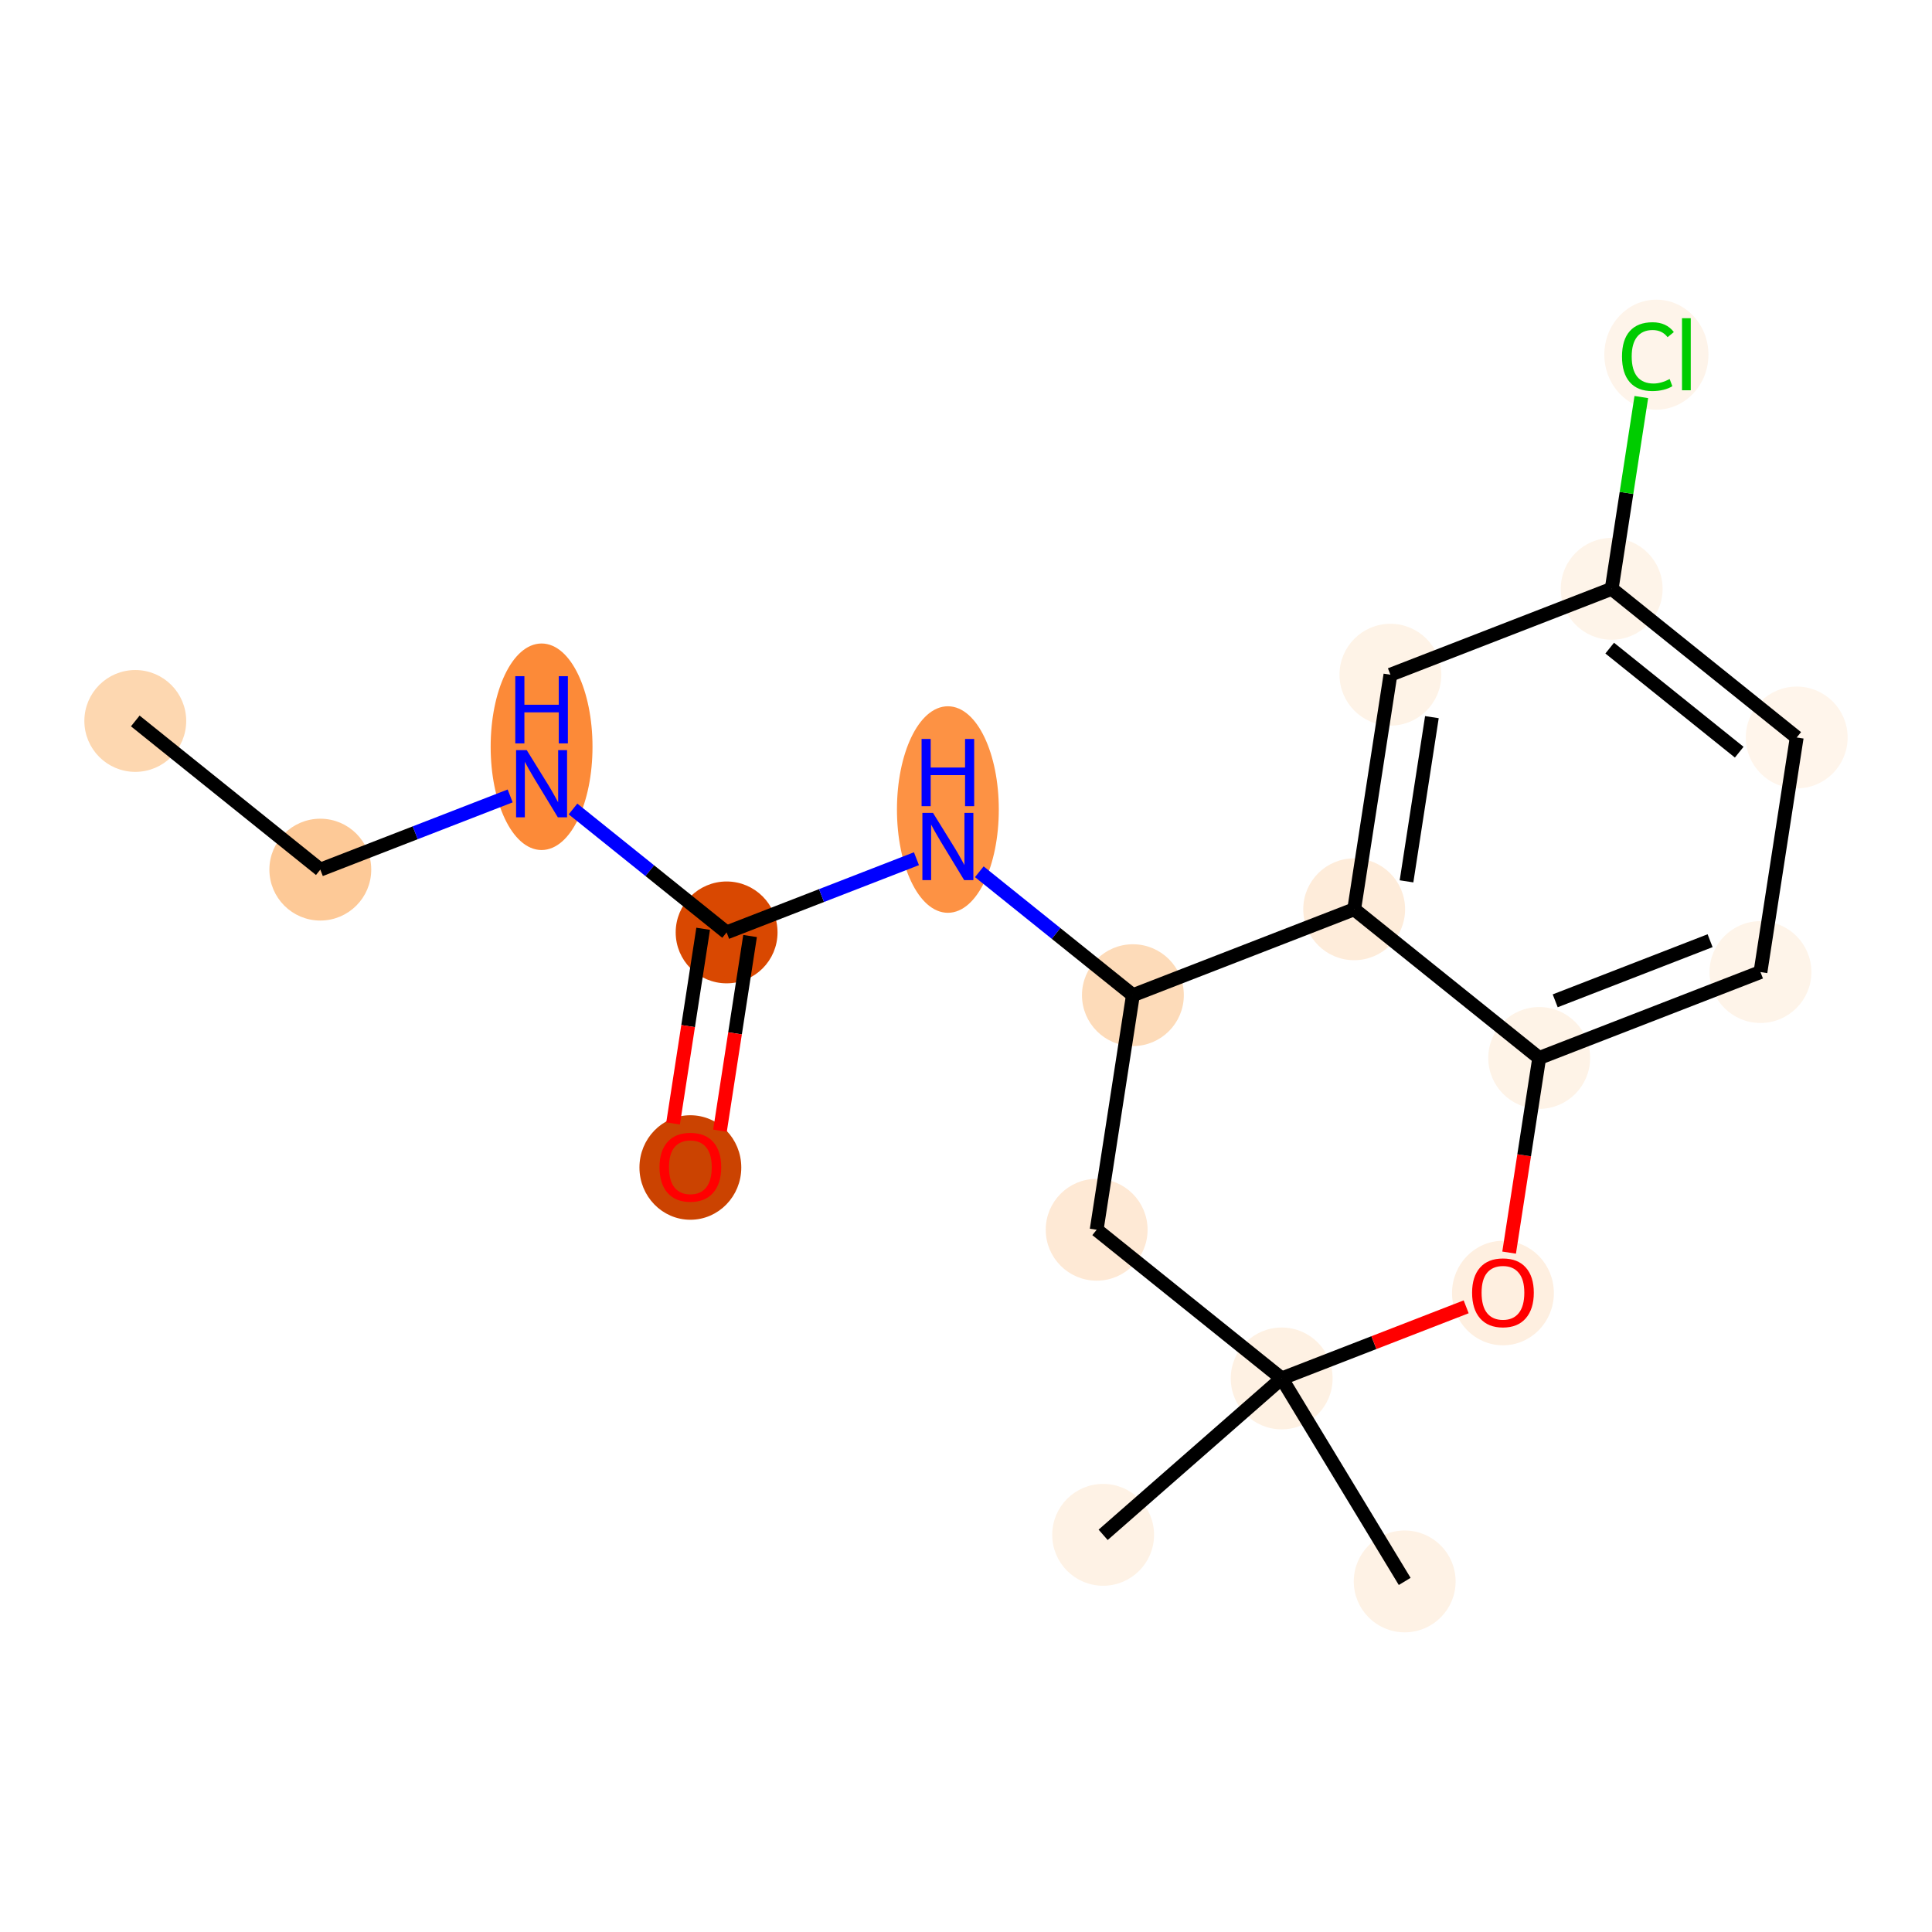 <?xml version='1.0' encoding='iso-8859-1'?>
<svg version='1.1' baseProfile='full'
              xmlns='http://www.w3.org/2000/svg'
                      xmlns:rdkit='http://www.rdkit.org/xml'
                      xmlns:xlink='http://www.w3.org/1999/xlink'
                  xml:space='preserve'
width='280px' height='280px' viewBox='0 0 280 280'>
<!-- END OF HEADER -->
<rect style='opacity:1.0;fill:#FFFFFF;stroke:none' width='280' height='280' x='0' y='0'> </rect>
<ellipse cx='19.607' cy='104.486' rx='6.88' ry='6.88'  style='fill:#FDD7B0;fill-rule:evenodd;stroke:#FDD7B0;stroke-width:1.0px;stroke-linecap:butt;stroke-linejoin:miter;stroke-opacity:1' />
<ellipse cx='46.422' cy='126.033' rx='6.88' ry='6.88'  style='fill:#FDC997;fill-rule:evenodd;stroke:#FDC997;stroke-width:1.0px;stroke-linecap:butt;stroke-linejoin:miter;stroke-opacity:1' />
<ellipse cx='78.49' cy='108.226' rx='6.88' ry='14.466'  style='fill:#FC8A38;fill-rule:evenodd;stroke:#FC8A38;stroke-width:1.0px;stroke-linecap:butt;stroke-linejoin:miter;stroke-opacity:1' />
<ellipse cx='105.306' cy='135.131' rx='6.88' ry='6.88'  style='fill:#D94801;fill-rule:evenodd;stroke:#D94801;stroke-width:1.0px;stroke-linecap:butt;stroke-linejoin:miter;stroke-opacity:1' />
<ellipse cx='100.053' cy='169.203' rx='6.88' ry='7.073'  style='fill:#CB4301;fill-rule:evenodd;stroke:#CB4301;stroke-width:1.0px;stroke-linecap:butt;stroke-linejoin:miter;stroke-opacity:1' />
<ellipse cx='137.374' cy='117.324' rx='6.88' ry='14.466'  style='fill:#FD9244;fill-rule:evenodd;stroke:#FD9244;stroke-width:1.0px;stroke-linecap:butt;stroke-linejoin:miter;stroke-opacity:1' />
<ellipse cx='164.189' cy='144.229' rx='6.88' ry='6.88'  style='fill:#FDDBB9;fill-rule:evenodd;stroke:#FDDBB9;stroke-width:1.0px;stroke-linecap:butt;stroke-linejoin:miter;stroke-opacity:1' />
<ellipse cx='158.936' cy='178.225' rx='6.88' ry='6.88'  style='fill:#FEE9D5;fill-rule:evenodd;stroke:#FEE9D5;stroke-width:1.0px;stroke-linecap:butt;stroke-linejoin:miter;stroke-opacity:1' />
<ellipse cx='185.751' cy='199.773' rx='6.88' ry='6.88'  style='fill:#FEF1E3;fill-rule:evenodd;stroke:#FEF1E3;stroke-width:1.0px;stroke-linecap:butt;stroke-linejoin:miter;stroke-opacity:1' />
<ellipse cx='159.875' cy='222.439' rx='6.88' ry='6.88'  style='fill:#FEF2E5;fill-rule:evenodd;stroke:#FEF2E5;stroke-width:1.0px;stroke-linecap:butt;stroke-linejoin:miter;stroke-opacity:1' />
<ellipse cx='203.579' cy='229.192' rx='6.88' ry='6.88'  style='fill:#FEF2E5;fill-rule:evenodd;stroke:#FEF2E5;stroke-width:1.0px;stroke-linecap:butt;stroke-linejoin:miter;stroke-opacity:1' />
<ellipse cx='217.819' cy='187.399' rx='6.88' ry='7.073'  style='fill:#FEEFE0;fill-rule:evenodd;stroke:#FEEFE0;stroke-width:1.0px;stroke-linecap:butt;stroke-linejoin:miter;stroke-opacity:1' />
<ellipse cx='223.072' cy='153.327' rx='6.88' ry='6.88'  style='fill:#FEF3E7;fill-rule:evenodd;stroke:#FEF3E7;stroke-width:1.0px;stroke-linecap:butt;stroke-linejoin:miter;stroke-opacity:1' />
<ellipse cx='255.14' cy='140.878' rx='6.88' ry='6.88'  style='fill:#FEF4E9;fill-rule:evenodd;stroke:#FEF4E9;stroke-width:1.0px;stroke-linecap:butt;stroke-linejoin:miter;stroke-opacity:1' />
<ellipse cx='260.393' cy='106.882' rx='6.88' ry='6.88'  style='fill:#FFF5EB;fill-rule:evenodd;stroke:#FFF5EB;stroke-width:1.0px;stroke-linecap:butt;stroke-linejoin:miter;stroke-opacity:1' />
<ellipse cx='233.578' cy='85.335' rx='6.88' ry='6.88'  style='fill:#FEF4E9;fill-rule:evenodd;stroke:#FEF4E9;stroke-width:1.0px;stroke-linecap:butt;stroke-linejoin:miter;stroke-opacity:1' />
<ellipse cx='240.055' cy='51.401' rx='7.044' ry='7.472'  style='fill:#FEF4EA;fill-rule:evenodd;stroke:#FEF4EA;stroke-width:1.0px;stroke-linecap:butt;stroke-linejoin:miter;stroke-opacity:1' />
<ellipse cx='201.51' cy='97.784' rx='6.88' ry='6.88'  style='fill:#FEF3E7;fill-rule:evenodd;stroke:#FEF3E7;stroke-width:1.0px;stroke-linecap:butt;stroke-linejoin:miter;stroke-opacity:1' />
<ellipse cx='196.257' cy='131.78' rx='6.88' ry='6.88'  style='fill:#FEECDA;fill-rule:evenodd;stroke:#FEECDA;stroke-width:1.0px;stroke-linecap:butt;stroke-linejoin:miter;stroke-opacity:1' />
<path class='bond-0 atom-0 atom-1' d='M 19.607,104.486 L 46.422,126.033' style='fill:none;fill-rule:evenodd;stroke:#000000;stroke-width:2.0px;stroke-linecap:butt;stroke-linejoin:miter;stroke-opacity:1' />
<path class='bond-1 atom-1 atom-2' d='M 46.422,126.033 L 60.179,120.692' style='fill:none;fill-rule:evenodd;stroke:#000000;stroke-width:2.0px;stroke-linecap:butt;stroke-linejoin:miter;stroke-opacity:1' />
<path class='bond-1 atom-1 atom-2' d='M 60.179,120.692 L 73.936,115.352' style='fill:none;fill-rule:evenodd;stroke:#0000FF;stroke-width:2.0px;stroke-linecap:butt;stroke-linejoin:miter;stroke-opacity:1' />
<path class='bond-2 atom-2 atom-3' d='M 83.045,117.244 L 94.175,126.187' style='fill:none;fill-rule:evenodd;stroke:#0000FF;stroke-width:2.0px;stroke-linecap:butt;stroke-linejoin:miter;stroke-opacity:1' />
<path class='bond-2 atom-2 atom-3' d='M 94.175,126.187 L 105.306,135.131' style='fill:none;fill-rule:evenodd;stroke:#000000;stroke-width:2.0px;stroke-linecap:butt;stroke-linejoin:miter;stroke-opacity:1' />
<path class='bond-3 atom-3 atom-4' d='M 101.906,134.606 L 99.727,148.711' style='fill:none;fill-rule:evenodd;stroke:#000000;stroke-width:2.0px;stroke-linecap:butt;stroke-linejoin:miter;stroke-opacity:1' />
<path class='bond-3 atom-3 atom-4' d='M 99.727,148.711 L 97.547,162.816' style='fill:none;fill-rule:evenodd;stroke:#FF0000;stroke-width:2.0px;stroke-linecap:butt;stroke-linejoin:miter;stroke-opacity:1' />
<path class='bond-3 atom-3 atom-4' d='M 108.705,135.656 L 106.526,149.761' style='fill:none;fill-rule:evenodd;stroke:#000000;stroke-width:2.0px;stroke-linecap:butt;stroke-linejoin:miter;stroke-opacity:1' />
<path class='bond-3 atom-3 atom-4' d='M 106.526,149.761 L 104.346,163.866' style='fill:none;fill-rule:evenodd;stroke:#FF0000;stroke-width:2.0px;stroke-linecap:butt;stroke-linejoin:miter;stroke-opacity:1' />
<path class='bond-4 atom-3 atom-5' d='M 105.306,135.131 L 119.062,129.791' style='fill:none;fill-rule:evenodd;stroke:#000000;stroke-width:2.0px;stroke-linecap:butt;stroke-linejoin:miter;stroke-opacity:1' />
<path class='bond-4 atom-3 atom-5' d='M 119.062,129.791 L 132.819,124.45' style='fill:none;fill-rule:evenodd;stroke:#0000FF;stroke-width:2.0px;stroke-linecap:butt;stroke-linejoin:miter;stroke-opacity:1' />
<path class='bond-5 atom-5 atom-6' d='M 141.928,126.342 L 153.058,135.285' style='fill:none;fill-rule:evenodd;stroke:#0000FF;stroke-width:2.0px;stroke-linecap:butt;stroke-linejoin:miter;stroke-opacity:1' />
<path class='bond-5 atom-5 atom-6' d='M 153.058,135.285 L 164.189,144.229' style='fill:none;fill-rule:evenodd;stroke:#000000;stroke-width:2.0px;stroke-linecap:butt;stroke-linejoin:miter;stroke-opacity:1' />
<path class='bond-6 atom-6 atom-7' d='M 164.189,144.229 L 158.936,178.225' style='fill:none;fill-rule:evenodd;stroke:#000000;stroke-width:2.0px;stroke-linecap:butt;stroke-linejoin:miter;stroke-opacity:1' />
<path class='bond-18 atom-18 atom-6' d='M 196.257,131.78 L 164.189,144.229' style='fill:none;fill-rule:evenodd;stroke:#000000;stroke-width:2.0px;stroke-linecap:butt;stroke-linejoin:miter;stroke-opacity:1' />
<path class='bond-7 atom-7 atom-8' d='M 158.936,178.225 L 185.751,199.773' style='fill:none;fill-rule:evenodd;stroke:#000000;stroke-width:2.0px;stroke-linecap:butt;stroke-linejoin:miter;stroke-opacity:1' />
<path class='bond-8 atom-8 atom-9' d='M 185.751,199.773 L 159.875,222.439' style='fill:none;fill-rule:evenodd;stroke:#000000;stroke-width:2.0px;stroke-linecap:butt;stroke-linejoin:miter;stroke-opacity:1' />
<path class='bond-9 atom-8 atom-10' d='M 185.751,199.773 L 203.579,229.192' style='fill:none;fill-rule:evenodd;stroke:#000000;stroke-width:2.0px;stroke-linecap:butt;stroke-linejoin:miter;stroke-opacity:1' />
<path class='bond-10 atom-8 atom-11' d='M 185.751,199.773 L 199.119,194.583' style='fill:none;fill-rule:evenodd;stroke:#000000;stroke-width:2.0px;stroke-linecap:butt;stroke-linejoin:miter;stroke-opacity:1' />
<path class='bond-10 atom-8 atom-11' d='M 199.119,194.583 L 212.487,189.394' style='fill:none;fill-rule:evenodd;stroke:#FF0000;stroke-width:2.0px;stroke-linecap:butt;stroke-linejoin:miter;stroke-opacity:1' />
<path class='bond-11 atom-11 atom-12' d='M 218.713,181.538 L 220.892,167.433' style='fill:none;fill-rule:evenodd;stroke:#FF0000;stroke-width:2.0px;stroke-linecap:butt;stroke-linejoin:miter;stroke-opacity:1' />
<path class='bond-11 atom-11 atom-12' d='M 220.892,167.433 L 223.072,153.327' style='fill:none;fill-rule:evenodd;stroke:#000000;stroke-width:2.0px;stroke-linecap:butt;stroke-linejoin:miter;stroke-opacity:1' />
<path class='bond-12 atom-12 atom-13' d='M 223.072,153.327 L 255.14,140.878' style='fill:none;fill-rule:evenodd;stroke:#000000;stroke-width:2.0px;stroke-linecap:butt;stroke-linejoin:miter;stroke-opacity:1' />
<path class='bond-12 atom-12 atom-13' d='M 225.392,145.046 L 247.84,136.332' style='fill:none;fill-rule:evenodd;stroke:#000000;stroke-width:2.0px;stroke-linecap:butt;stroke-linejoin:miter;stroke-opacity:1' />
<path class='bond-19 atom-18 atom-12' d='M 196.257,131.78 L 223.072,153.327' style='fill:none;fill-rule:evenodd;stroke:#000000;stroke-width:2.0px;stroke-linecap:butt;stroke-linejoin:miter;stroke-opacity:1' />
<path class='bond-13 atom-13 atom-14' d='M 255.14,140.878 L 260.393,106.882' style='fill:none;fill-rule:evenodd;stroke:#000000;stroke-width:2.0px;stroke-linecap:butt;stroke-linejoin:miter;stroke-opacity:1' />
<path class='bond-14 atom-14 atom-15' d='M 260.393,106.882 L 233.578,85.335' style='fill:none;fill-rule:evenodd;stroke:#000000;stroke-width:2.0px;stroke-linecap:butt;stroke-linejoin:miter;stroke-opacity:1' />
<path class='bond-14 atom-14 atom-15' d='M 252.061,109.013 L 233.29,93.93' style='fill:none;fill-rule:evenodd;stroke:#000000;stroke-width:2.0px;stroke-linecap:butt;stroke-linejoin:miter;stroke-opacity:1' />
<path class='bond-15 atom-15 atom-16' d='M 233.578,85.335 L 235.725,71.44' style='fill:none;fill-rule:evenodd;stroke:#000000;stroke-width:2.0px;stroke-linecap:butt;stroke-linejoin:miter;stroke-opacity:1' />
<path class='bond-15 atom-15 atom-16' d='M 235.725,71.44 L 237.872,57.544' style='fill:none;fill-rule:evenodd;stroke:#00CC00;stroke-width:2.0px;stroke-linecap:butt;stroke-linejoin:miter;stroke-opacity:1' />
<path class='bond-16 atom-15 atom-17' d='M 233.578,85.335 L 201.51,97.784' style='fill:none;fill-rule:evenodd;stroke:#000000;stroke-width:2.0px;stroke-linecap:butt;stroke-linejoin:miter;stroke-opacity:1' />
<path class='bond-17 atom-17 atom-18' d='M 201.51,97.784 L 196.257,131.78' style='fill:none;fill-rule:evenodd;stroke:#000000;stroke-width:2.0px;stroke-linecap:butt;stroke-linejoin:miter;stroke-opacity:1' />
<path class='bond-17 atom-17 atom-18' d='M 207.521,103.934 L 203.844,127.731' style='fill:none;fill-rule:evenodd;stroke:#000000;stroke-width:2.0px;stroke-linecap:butt;stroke-linejoin:miter;stroke-opacity:1' />
<path  class='atom-2' d='M 76.337 108.713
L 79.529 113.873
Q 79.846 114.382, 80.355 115.304
Q 80.864 116.226, 80.891 116.281
L 80.891 108.713
L 82.185 108.713
L 82.185 118.455
L 80.85 118.455
L 77.424 112.813
Q 77.025 112.153, 76.598 111.396
Q 76.186 110.639, 76.062 110.405
L 76.062 118.455
L 74.796 118.455
L 74.796 108.713
L 76.337 108.713
' fill='#0000FF'/>
<path  class='atom-2' d='M 74.679 97.997
L 76 97.997
L 76 102.138
L 80.981 102.138
L 80.981 97.997
L 82.302 97.997
L 82.302 107.739
L 80.981 107.739
L 80.981 103.239
L 76 103.239
L 76 107.739
L 74.679 107.739
L 74.679 97.997
' fill='#0000FF'/>
<path  class='atom-4' d='M 95.581 169.155
Q 95.581 166.816, 96.737 165.508
Q 97.892 164.201, 100.053 164.201
Q 102.213 164.201, 103.369 165.508
Q 104.525 166.816, 104.525 169.155
Q 104.525 171.521, 103.355 172.87
Q 102.185 174.205, 100.053 174.205
Q 97.906 174.205, 96.737 172.87
Q 95.581 171.535, 95.581 169.155
M 100.053 173.104
Q 101.539 173.104, 102.337 172.113
Q 103.149 171.109, 103.149 169.155
Q 103.149 167.242, 102.337 166.279
Q 101.539 165.302, 100.053 165.302
Q 98.567 165.302, 97.755 166.265
Q 96.957 167.228, 96.957 169.155
Q 96.957 171.122, 97.755 172.113
Q 98.567 173.104, 100.053 173.104
' fill='#FF0000'/>
<path  class='atom-5' d='M 135.22 117.811
L 138.412 122.971
Q 138.729 123.48, 139.238 124.402
Q 139.747 125.324, 139.775 125.379
L 139.775 117.811
L 141.068 117.811
L 141.068 127.553
L 139.733 127.553
L 136.307 121.911
Q 135.908 121.251, 135.482 120.494
Q 135.069 119.737, 134.945 119.503
L 134.945 127.553
L 133.679 127.553
L 133.679 117.811
L 135.22 117.811
' fill='#0000FF'/>
<path  class='atom-5' d='M 133.562 107.095
L 134.883 107.095
L 134.883 111.237
L 139.864 111.237
L 139.864 107.095
L 141.185 107.095
L 141.185 116.837
L 139.864 116.837
L 139.864 112.337
L 134.883 112.337
L 134.883 116.837
L 133.562 116.837
L 133.562 107.095
' fill='#0000FF'/>
<path  class='atom-11' d='M 213.347 187.351
Q 213.347 185.012, 214.503 183.705
Q 215.659 182.398, 217.819 182.398
Q 219.979 182.398, 221.135 183.705
Q 222.291 185.012, 222.291 187.351
Q 222.291 189.718, 221.121 191.066
Q 219.952 192.401, 217.819 192.401
Q 215.673 192.401, 214.503 191.066
Q 213.347 189.732, 213.347 187.351
M 217.819 191.3
Q 219.305 191.3, 220.103 190.31
Q 220.915 189.305, 220.915 187.351
Q 220.915 185.439, 220.103 184.475
Q 219.305 183.498, 217.819 183.498
Q 216.333 183.498, 215.521 184.462
Q 214.723 185.425, 214.723 187.351
Q 214.723 189.319, 215.521 190.31
Q 216.333 191.3, 217.819 191.3
' fill='#FF0000'/>
<path  class='atom-16' d='M 235.074 51.676
Q 235.074 49.254, 236.202 47.988
Q 237.344 46.709, 239.505 46.709
Q 241.514 46.709, 242.587 48.126
L 241.679 48.869
Q 240.894 47.837, 239.505 47.837
Q 238.032 47.837, 237.248 48.828
Q 236.478 49.805, 236.478 51.676
Q 236.478 53.602, 237.276 54.593
Q 238.087 55.584, 239.656 55.584
Q 240.729 55.584, 241.982 54.937
L 242.367 55.969
Q 241.858 56.299, 241.087 56.492
Q 240.317 56.684, 239.463 56.684
Q 237.344 56.684, 236.202 55.391
Q 235.074 54.098, 235.074 51.676
' fill='#00CC00'/>
<path  class='atom-16' d='M 243.77 46.117
L 245.036 46.117
L 245.036 56.561
L 243.77 56.561
L 243.77 46.117
' fill='#00CC00'/>
</svg>
